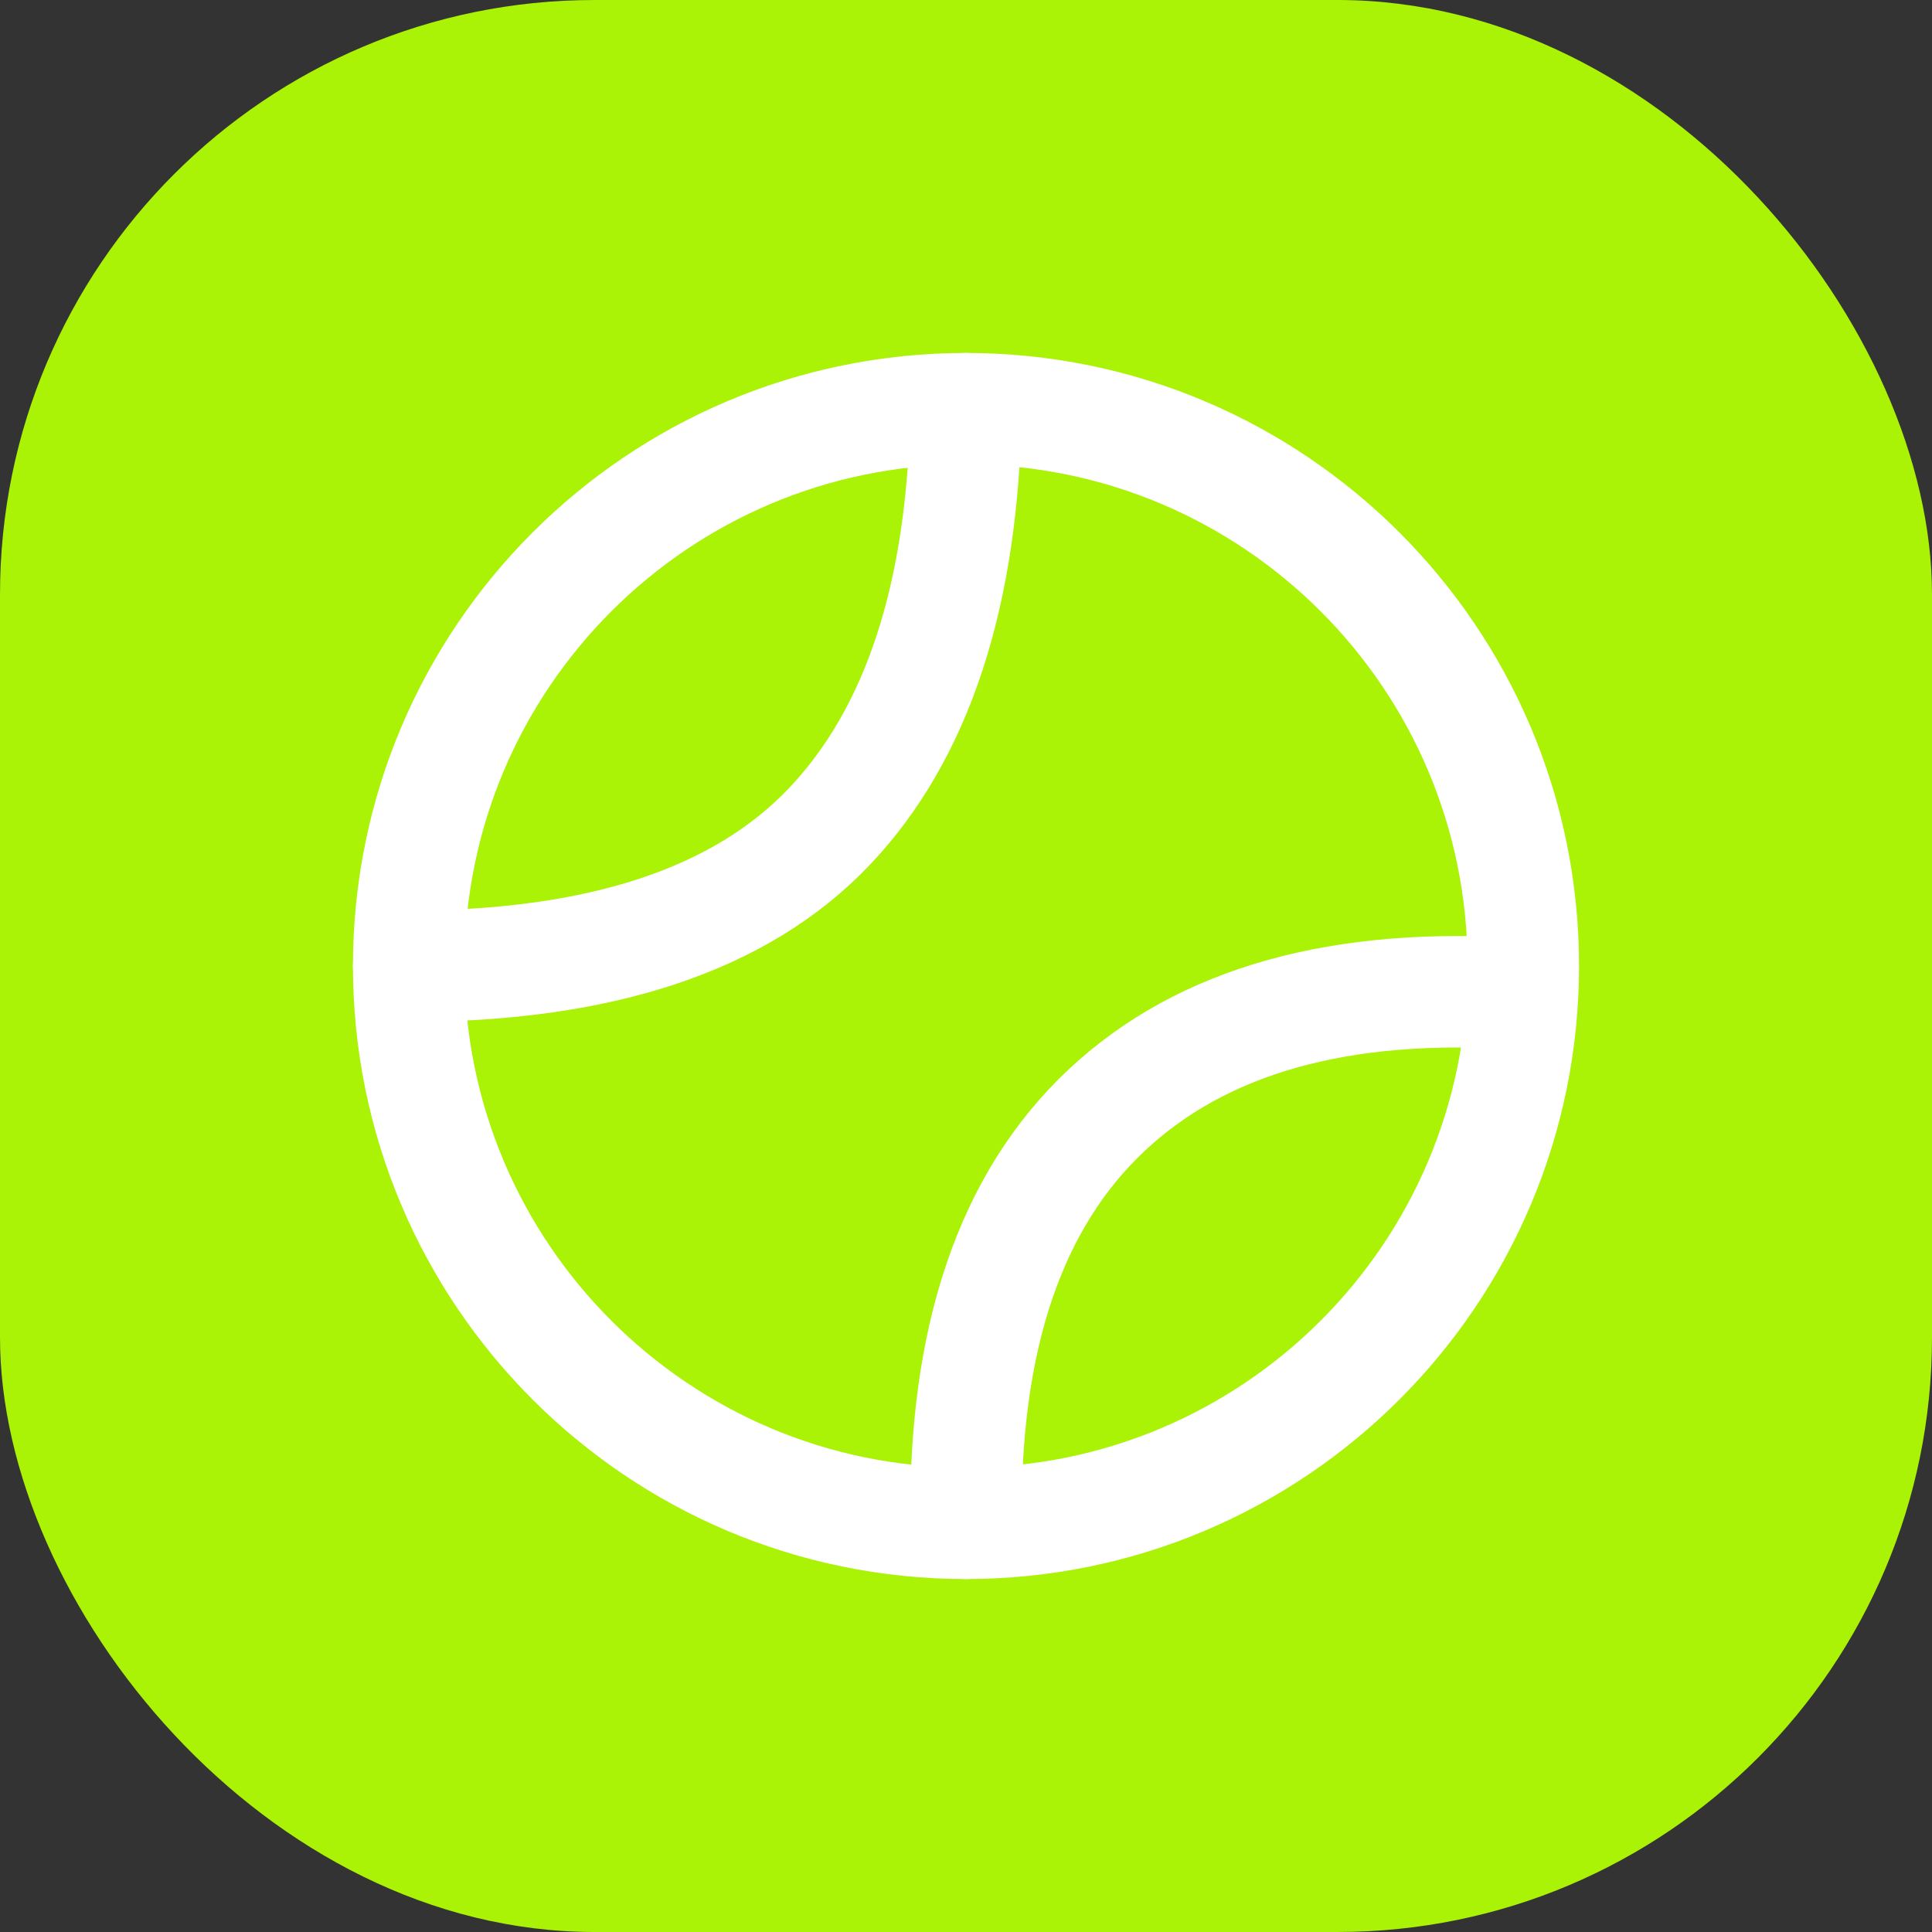<svg width="52" height="52" viewBox="0 0 52 52" fill="none" xmlns="http://www.w3.org/2000/svg">
<rect x="0" y="0" width="52" height="52" fill="#333333" stroke="none"/>
<rect width="52" height="52" rx="16" fill="#AAF206"/>
<path d="M26 41C34.284 41 41 34.284 41 26C41 17.716 34.284 11 26 11C17.716 11 11 17.716 11 26C11 34.284 17.716 41 26 41Z" stroke="white" stroke-width="3"/>
<path d="M26 11C25.924 16.001 24.696 19.752 22.316 22.253C19.936 24.754 16.164 26.005 11 26.006" stroke="white" stroke-width="3" stroke-linecap="round" stroke-linejoin="round"/>
<path d="M40.976 26.754C36.092 26.419 32.36 27.463 29.78 29.886C27.2 32.309 25.94 36.014 26.002 41" stroke="white" stroke-width="3" stroke-linecap="round"/>
</svg>
